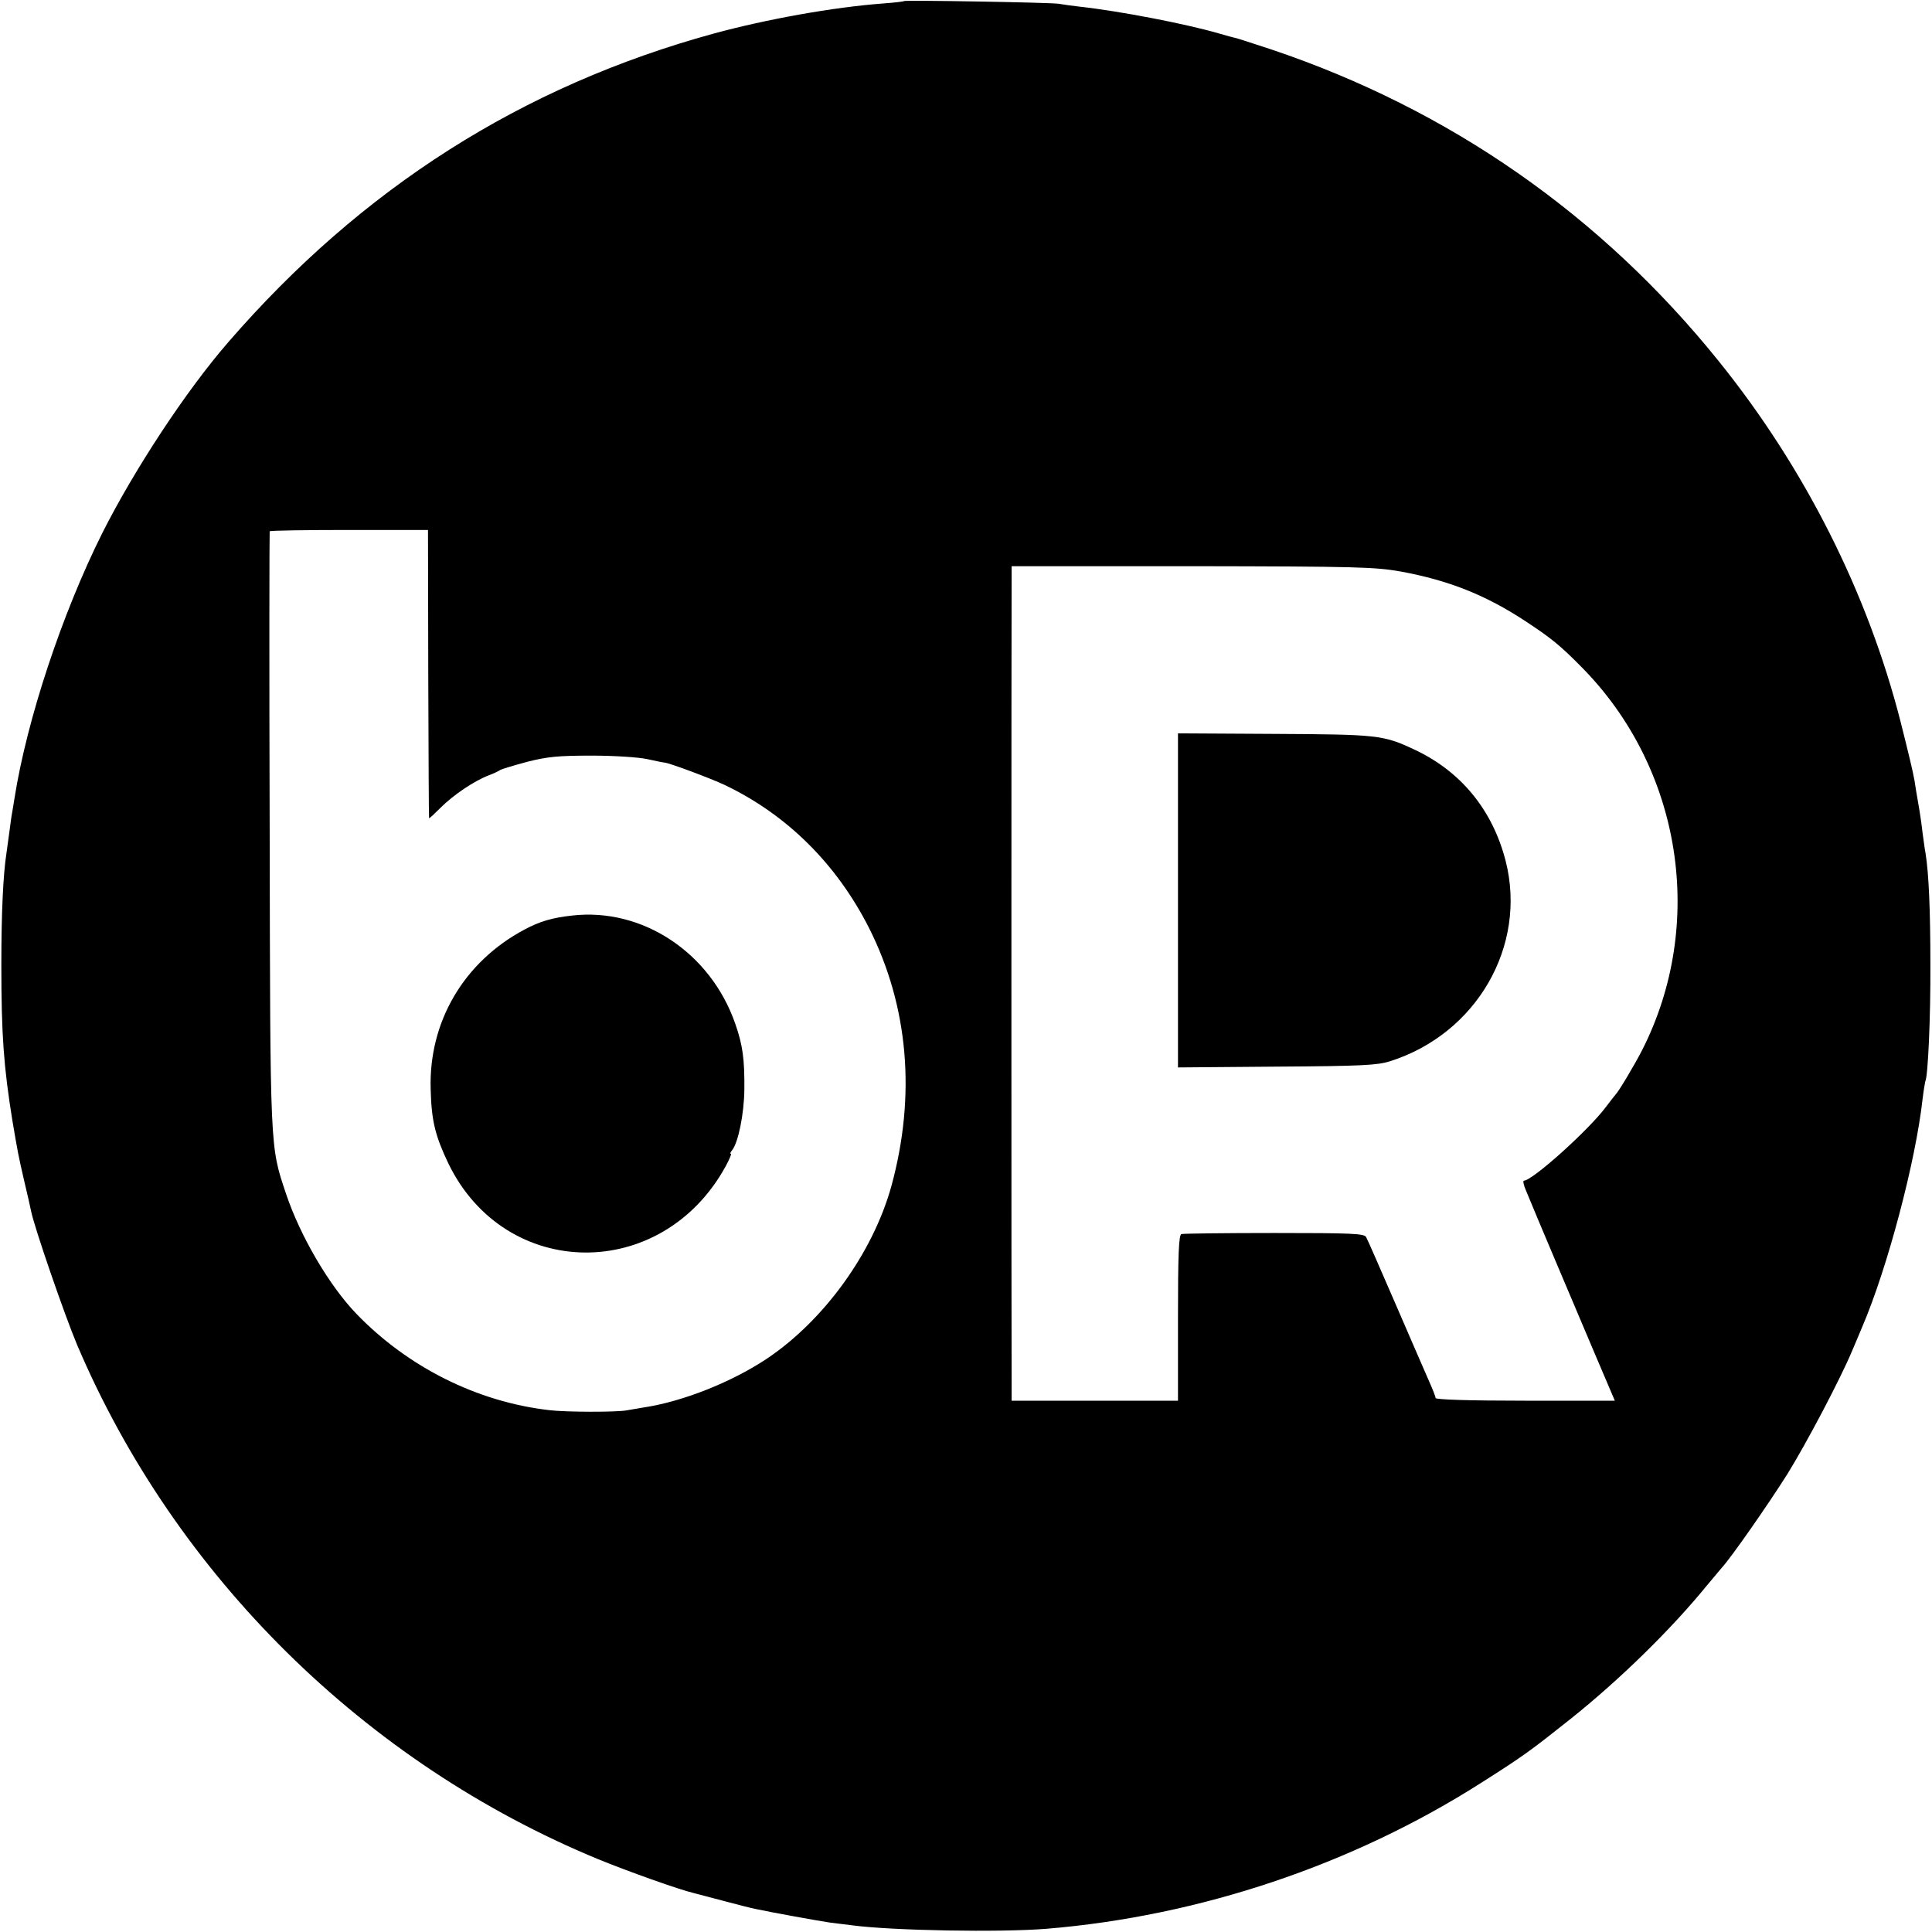 <?xml version="1.0" standalone="no"?>
<!DOCTYPE svg PUBLIC "-//W3C//DTD SVG 20010904//EN"
 "http://www.w3.org/TR/2001/REC-SVG-20010904/DTD/svg10.dtd">
<svg version="1.0" xmlns="http://www.w3.org/2000/svg"
 width="720pt" height="720pt" viewBox="0 0 720 720"
 preserveAspectRatio="xMidYMid meet">
<g transform="translate(0,720) scale(0.1,-0.1)"
fill="#000000" stroke="none">
<path d="M3369 7196 c-2 -2 -38 -6 -79 -9 -185 -14 -431 -58 -630 -112 -715
-196 -1312 -576 -1810 -1151 -157 -181 -349 -473 -469 -711 -150 -300 -281
-696 -327 -988 -3 -22 -8 -47 -9 -55 -2 -8 -6 -40 -10 -70 -4 -30 -9 -66 -11
-80 -12 -77 -19 -220 -19 -415 0 -264 9 -381 41 -580 21 -124 22 -129 44 -225
11 -47 23 -98 26 -114 12 -60 124 -385 171 -497 366 -861 1073 -1559 1943
-1918 102 -42 303 -114 356 -126 10 -3 62 -16 114 -30 52 -14 104 -27 115 -29
55 -12 243 -46 279 -51 23 -3 59 -7 81 -10 150 -20 552 -27 725 -13 570 47
1140 238 1620 544 156 99 182 118 333 238 184 147 374 333 507 496 25 30 50
60 57 68 33 35 173 236 243 347 71 114 198 355 242 460 9 22 27 63 38 90 93
217 199 615 225 850 4 33 9 62 10 65 10 17 20 238 19 435 0 205 -6 340 -18
415 -3 14 -7 48 -11 75 -3 28 -10 77 -16 110 -6 33 -12 71 -14 85 -6 35 -24
109 -52 220 -123 482 -358 947 -677 1343 -438 545 -1005 940 -1669 1163 -70
23 -131 43 -135 43 -4 1 -32 8 -62 17 -120 35 -369 83 -515 99 -27 3 -63 8
-80 11 -37 5 -571 14 -576 10z m-1773 -2506 c1 -294 2 -537 3 -539 1 -2 20 16
43 39 47 47 124 99 178 120 19 7 40 17 45 21 6 3 51 17 100 30 75 19 115 23
240 23 84 0 175 -6 207 -13 32 -7 61 -13 65 -13 17 -1 172 -59 223 -83 233
-111 418 -295 539 -534 147 -292 175 -624 83 -961 -69 -249 -251 -501 -465
-644 -131 -87 -312 -159 -457 -181 -25 -4 -54 -9 -65 -11 -35 -7 -228 -7 -290
1 -267 31 -525 160 -717 359 -101 105 -209 289 -262 447 -60 180 -59 151 -61
1359 -2 608 -1 1107 0 1110 2 3 135 5 297 5 l293 0 1 -535z m3625 380 c178
-33 315 -87 464 -185 96 -63 130 -91 208 -170 375 -378 466 -959 226 -1430
-30 -58 -88 -155 -99 -165 -3 -3 -18 -23 -35 -45 -63 -85 -274 -275 -306 -275
-4 0 -1 -17 8 -37 35 -86 181 -430 253 -600 l78 -183 -334 0 c-209 0 -334 4
-334 10 0 5 -11 33 -24 62 -13 29 -69 159 -125 288 -56 129 -105 242 -110 250
-7 13 -56 15 -342 15 -184 0 -340 -2 -346 -4 -10 -2 -13 -74 -13 -312 l0 -309
-310 0 -310 0 0 73 c-1 99 -1 2930 0 2990 l0 47 673 0 c620 -1 680 -3 778 -20z"/>
<path d="M2132 3788 c-74 -8 -121 -22 -177 -52 -226 -120 -358 -344 -350 -596
3 -118 17 -173 66 -276 212 -437 795 -444 1033 -11 14 26 23 47 20 47 -4 0 -2
6 4 13 23 28 45 135 46 227 1 113 -6 165 -34 245 -92 265 -346 433 -608 403z"/>
<path d="M4390 3844 l0 -622 368 3 c316 2 375 5 422 20 323 102 512 430 431
747 -49 190 -167 334 -341 415 -115 54 -136 56 -522 58 l-358 2 0 -623z"/>
</g>
</svg>
